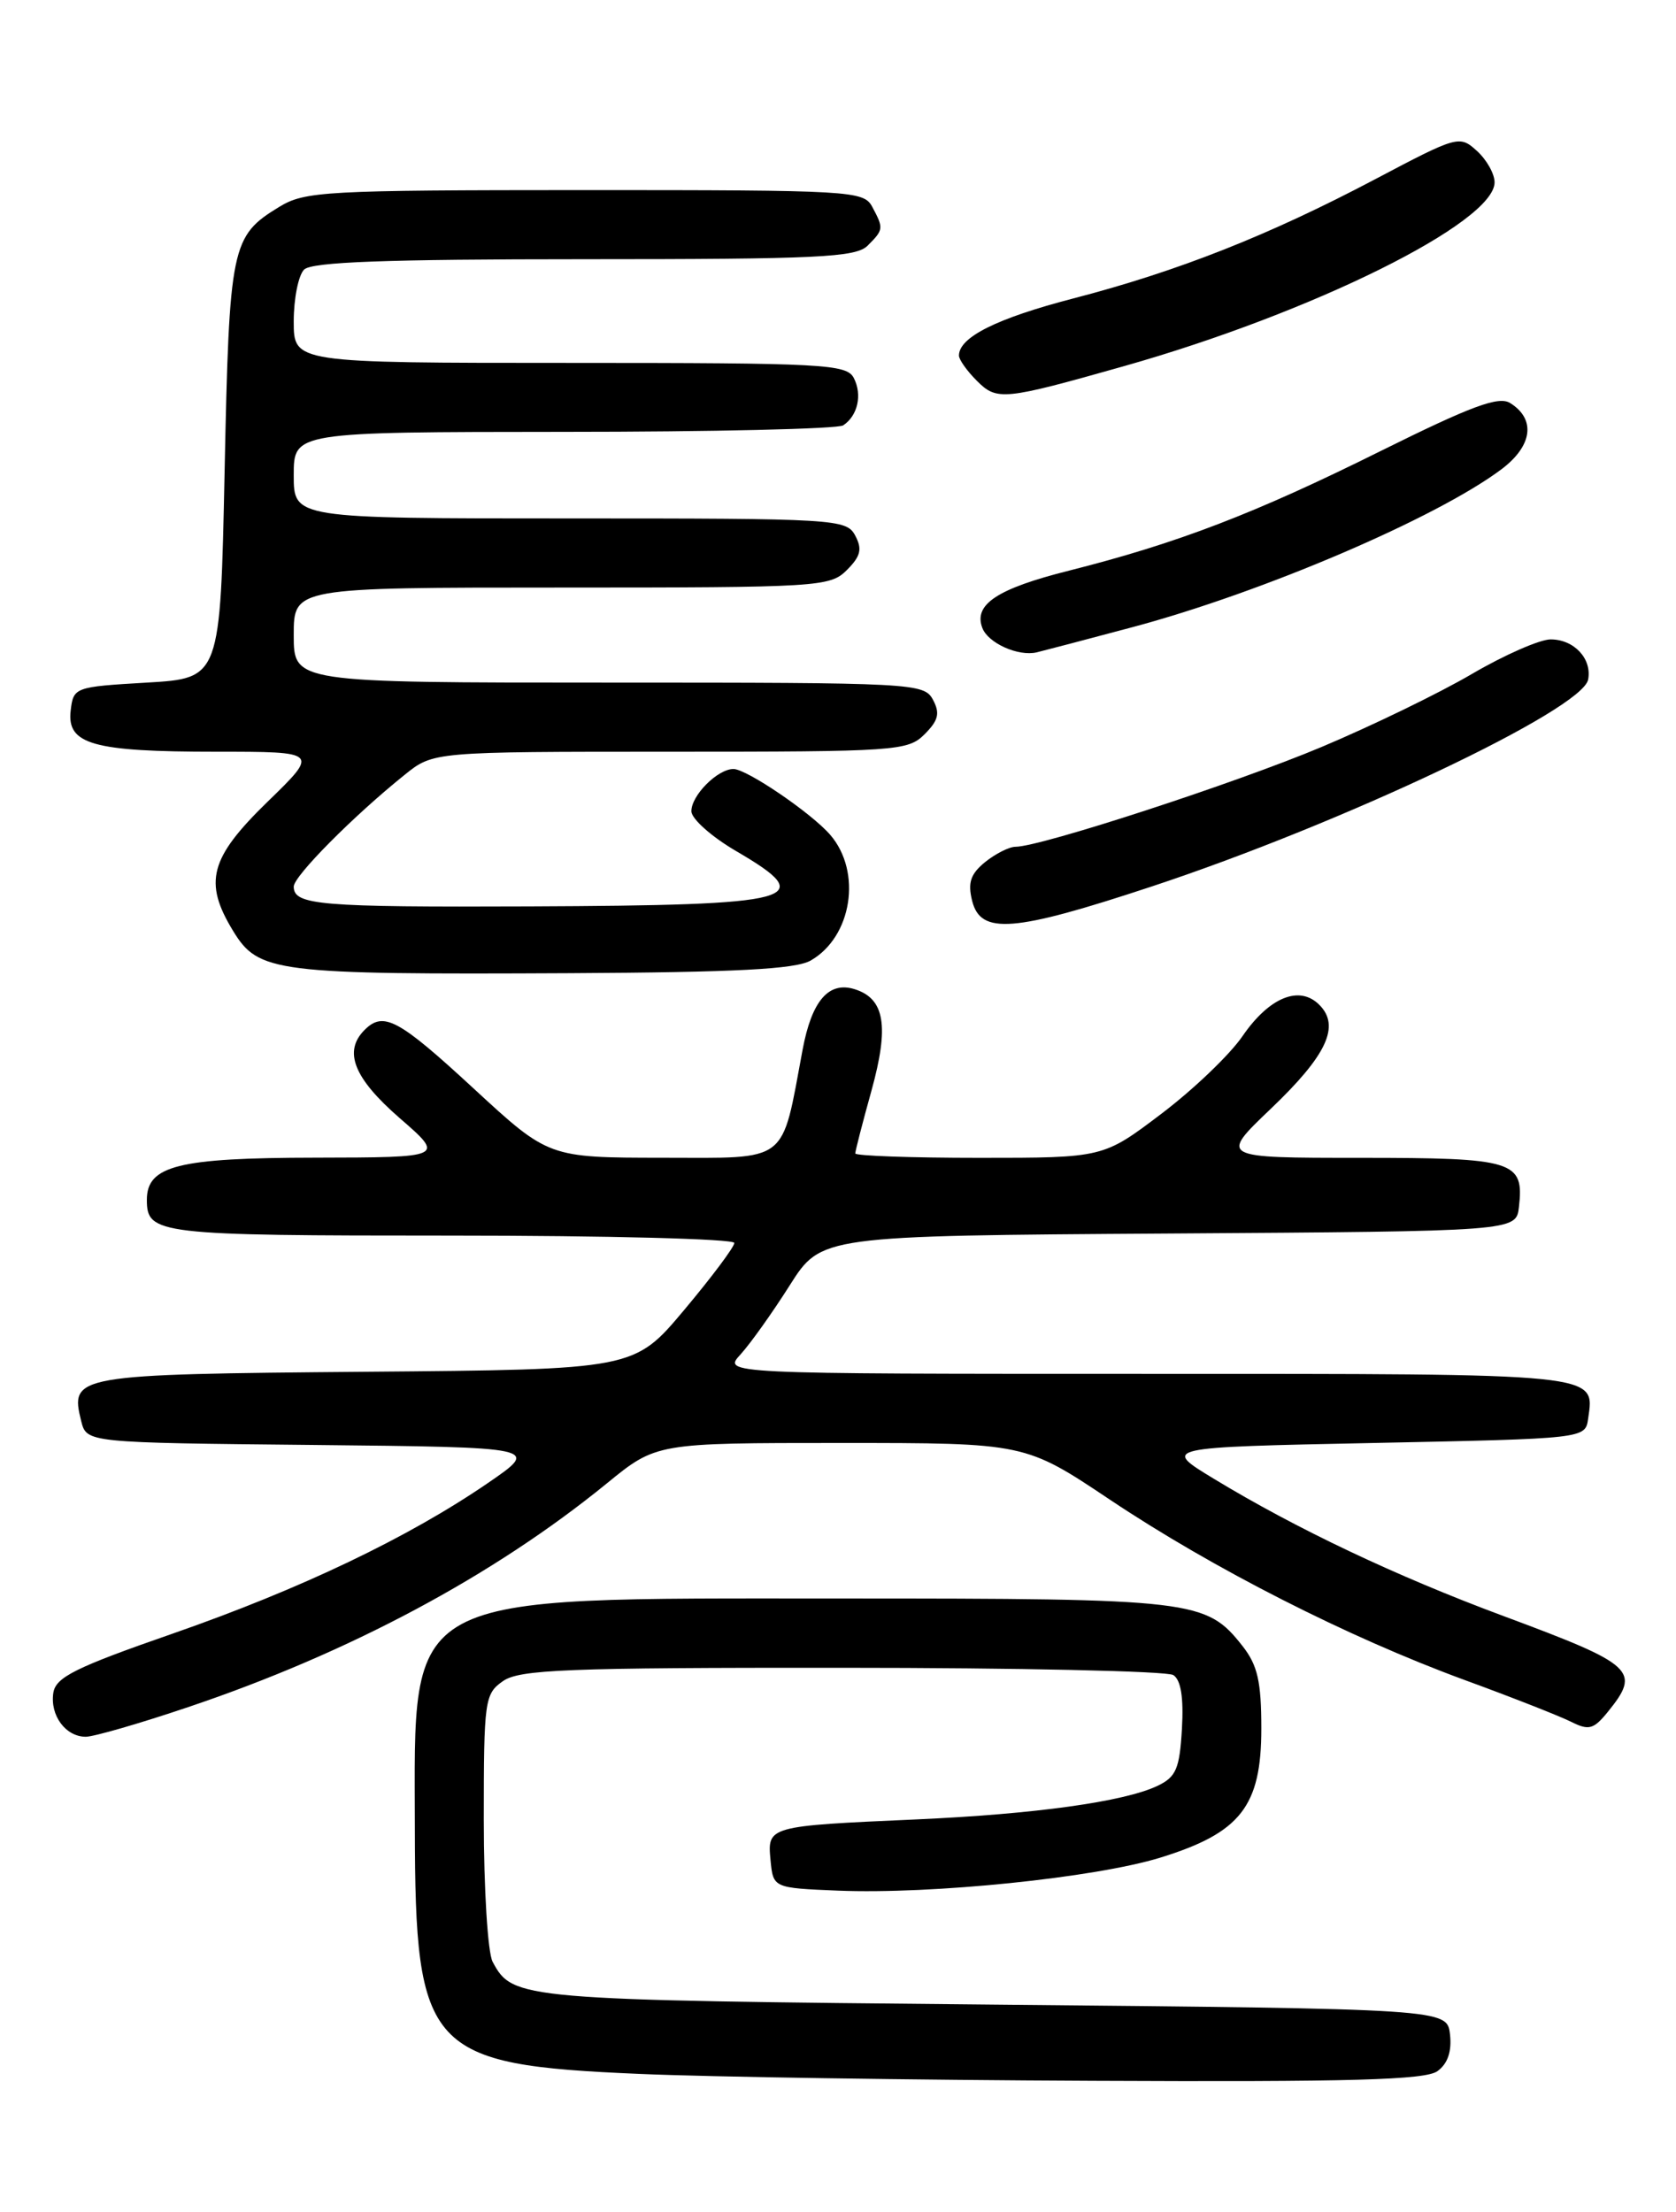 <?xml version="1.0" encoding="UTF-8" standalone="no"?>
<!DOCTYPE svg PUBLIC "-//W3C//DTD SVG 1.1//EN" "http://www.w3.org/Graphics/SVG/1.1/DTD/svg11.dtd" >
<svg xmlns="http://www.w3.org/2000/svg" xmlns:xlink="http://www.w3.org/1999/xlink" version="1.1" viewBox="0 0 194 256">
 <g >
 <path fill="currentColor"
d=" M 166.39 239.70 C 167.58 238.84 168.06 237.41 167.84 235.45 C 167.50 232.50 167.50 232.50 115.00 232.00 C 60.04 231.48 59.36 231.42 57.02 227.04 C 56.46 225.99 56.00 218.60 56.00 210.62 C 56.00 196.76 56.10 196.04 58.22 194.56 C 60.14 193.22 65.56 193.00 97.47 193.02 C 117.84 193.02 135.09 193.40 135.81 193.86 C 136.69 194.42 137.02 196.45 136.81 200.09 C 136.54 204.71 136.14 205.65 133.99 206.68 C 130.13 208.52 119.77 209.96 106.00 210.57 C 88.89 211.33 88.81 211.35 89.19 215.28 C 89.50 218.50 89.50 218.50 97.00 218.81 C 107.89 219.25 126.75 217.32 134.31 214.99 C 143.59 212.12 146.00 209.05 146.00 200.06 C 146.00 194.61 145.57 192.73 143.83 190.51 C 139.62 185.16 138.29 185.00 97.35 185.00 C 46.10 185.00 47.98 183.98 48.02 211.65 C 48.06 237.40 49.50 238.97 74.00 240.02 C 81.97 240.37 105.63 240.73 126.56 240.82 C 156.42 240.96 165.00 240.72 166.39 239.70 Z  M 21.78 197.57 C 40.43 191.29 57.12 182.37 70.24 171.68 C 75.97 167.00 75.97 167.00 97.32 167.00 C 118.66 167.00 118.66 167.00 128.50 173.58 C 140.40 181.53 156.01 189.47 169.50 194.42 C 175.00 196.43 180.56 198.62 181.86 199.27 C 183.91 200.30 184.46 200.15 186.11 198.12 C 189.97 193.35 189.23 192.68 174.00 187.02 C 161.60 182.41 150.04 176.93 140.50 171.14 C 134.50 167.50 134.50 167.50 159.00 167.00 C 183.50 166.50 183.50 166.50 183.83 164.19 C 184.58 158.89 185.65 159.00 132.70 159.00 C 83.65 159.00 83.65 159.00 85.72 156.75 C 86.85 155.51 89.41 151.92 91.41 148.76 C 95.05 143.02 95.05 143.02 135.27 142.76 C 175.50 142.50 175.50 142.50 175.82 139.69 C 176.43 134.35 175.29 134.00 157.45 134.00 C 141.15 134.00 141.15 134.00 147.10 128.32 C 153.59 122.13 155.17 118.74 152.71 116.29 C 150.41 113.98 146.91 115.42 143.82 119.92 C 142.35 122.07 138.12 126.11 134.42 128.91 C 127.70 134.00 127.70 134.00 113.35 134.00 C 105.46 134.00 99.00 133.77 99.00 133.49 C 99.00 133.21 99.84 129.94 100.87 126.24 C 102.94 118.76 102.42 115.59 98.95 114.49 C 95.93 113.53 93.96 115.81 92.90 121.50 C 90.41 134.81 91.46 134.00 76.71 133.99 C 63.50 133.98 63.50 133.98 54.84 125.99 C 46.11 117.93 44.39 117.01 42.20 119.20 C 39.72 121.68 40.94 124.77 46.25 129.39 C 51.50 133.95 51.50 133.95 36.47 133.98 C 20.62 134.00 17.00 134.91 17.00 138.86 C 17.00 142.86 18.20 143.00 52.20 143.00 C 70.24 143.00 85.00 143.38 85.00 143.85 C 85.00 144.31 82.39 147.80 79.20 151.60 C 73.41 158.50 73.41 158.50 42.31 158.76 C 8.59 159.05 8.07 159.14 9.40 164.47 C 10.03 166.97 10.03 166.97 36.26 167.23 C 62.50 167.50 62.50 167.50 56.50 171.62 C 47.25 177.96 34.81 183.90 20.00 189.06 C 8.69 192.99 6.45 194.11 6.17 195.93 C 5.78 198.54 7.60 201.00 9.93 201.00 C 10.85 201.00 16.19 199.46 21.78 197.57 Z  M 93.83 111.17 C 98.62 108.44 99.80 100.92 96.11 96.63 C 93.93 94.10 86.43 89.00 84.90 89.00 C 83.05 89.00 80.00 92.08 80.03 93.90 C 80.05 94.78 82.38 96.85 85.21 98.50 C 94.88 104.14 92.53 104.77 61.33 104.90 C 36.95 105.00 34.00 104.75 34.00 102.61 C 34.00 101.40 40.89 94.45 46.83 89.68 C 50.15 87.00 50.15 87.00 77.58 87.00 C 103.77 87.00 105.09 86.91 107.02 84.98 C 108.63 83.37 108.83 82.55 107.99 80.98 C 106.96 79.06 105.77 79.00 70.46 79.00 C 34.00 79.00 34.00 79.00 34.00 73.50 C 34.00 68.00 34.00 68.00 65.00 68.00 C 94.78 68.00 96.08 67.92 98.02 65.98 C 99.63 64.37 99.83 63.55 98.99 61.98 C 97.97 60.07 96.78 60.00 65.96 60.00 C 34.00 60.00 34.00 60.00 34.00 55.00 C 34.00 50.00 34.00 50.00 65.25 49.98 C 82.44 49.98 97.00 49.64 97.60 49.23 C 99.29 48.11 99.83 45.69 98.83 43.75 C 98.00 42.14 95.40 42.00 65.96 42.00 C 34.00 42.00 34.00 42.00 34.00 37.20 C 34.00 34.56 34.54 31.86 35.20 31.20 C 36.08 30.32 44.67 30.00 67.63 30.00 C 94.68 30.00 99.07 29.79 100.43 28.43 C 102.29 26.57 102.30 26.44 100.96 23.93 C 99.97 22.08 98.54 22.00 67.71 22.00 C 37.58 22.01 35.29 22.13 32.31 23.95 C 26.77 27.33 26.54 28.42 26.00 54.50 C 25.50 78.50 25.50 78.50 17.00 79.00 C 8.61 79.49 8.50 79.54 8.18 82.25 C 7.73 86.15 10.74 87.00 25.03 87.00 C 36.93 87.00 36.93 87.00 30.96 92.80 C 24.28 99.30 23.54 102.09 26.97 107.72 C 29.92 112.56 31.76 112.80 66.00 112.63 C 85.19 112.53 92.08 112.17 93.83 111.17 Z  M 133.24 102.62 C 155.38 95.31 183.16 82.14 183.83 78.65 C 184.29 76.24 182.20 74.00 179.49 74.00 C 178.24 74.00 174.13 75.80 170.36 78.01 C 166.59 80.22 158.78 84.01 153.00 86.44 C 143.08 90.62 120.44 98.00 117.55 98.00 C 116.82 98.00 115.24 98.80 114.03 99.77 C 112.34 101.15 112.00 102.15 112.53 104.27 C 113.52 108.19 117.30 107.89 133.24 102.62 Z  M 131.10 72.58 C 146.15 68.56 166.28 59.95 173.81 54.30 C 177.39 51.60 177.80 48.52 174.81 46.65 C 173.48 45.81 170.33 46.98 159.81 52.20 C 145.21 59.46 136.30 62.87 123.75 66.04 C 115.42 68.13 112.66 69.96 113.71 72.68 C 114.38 74.44 117.88 76.00 120.00 75.50 C 120.83 75.30 125.82 73.99 131.10 72.58 Z  M 130.09 42.38 C 151.91 36.21 173.00 25.75 173.00 21.10 C 173.00 20.12 172.08 18.48 170.95 17.46 C 168.94 15.64 168.73 15.70 159.20 20.73 C 146.87 27.24 136.34 31.40 124.20 34.55 C 115.36 36.85 111.00 39.03 111.00 41.15 C 111.00 41.62 111.93 42.93 113.07 44.07 C 115.40 46.40 116.13 46.33 130.09 42.38 Z "/>
</g>
</svg>